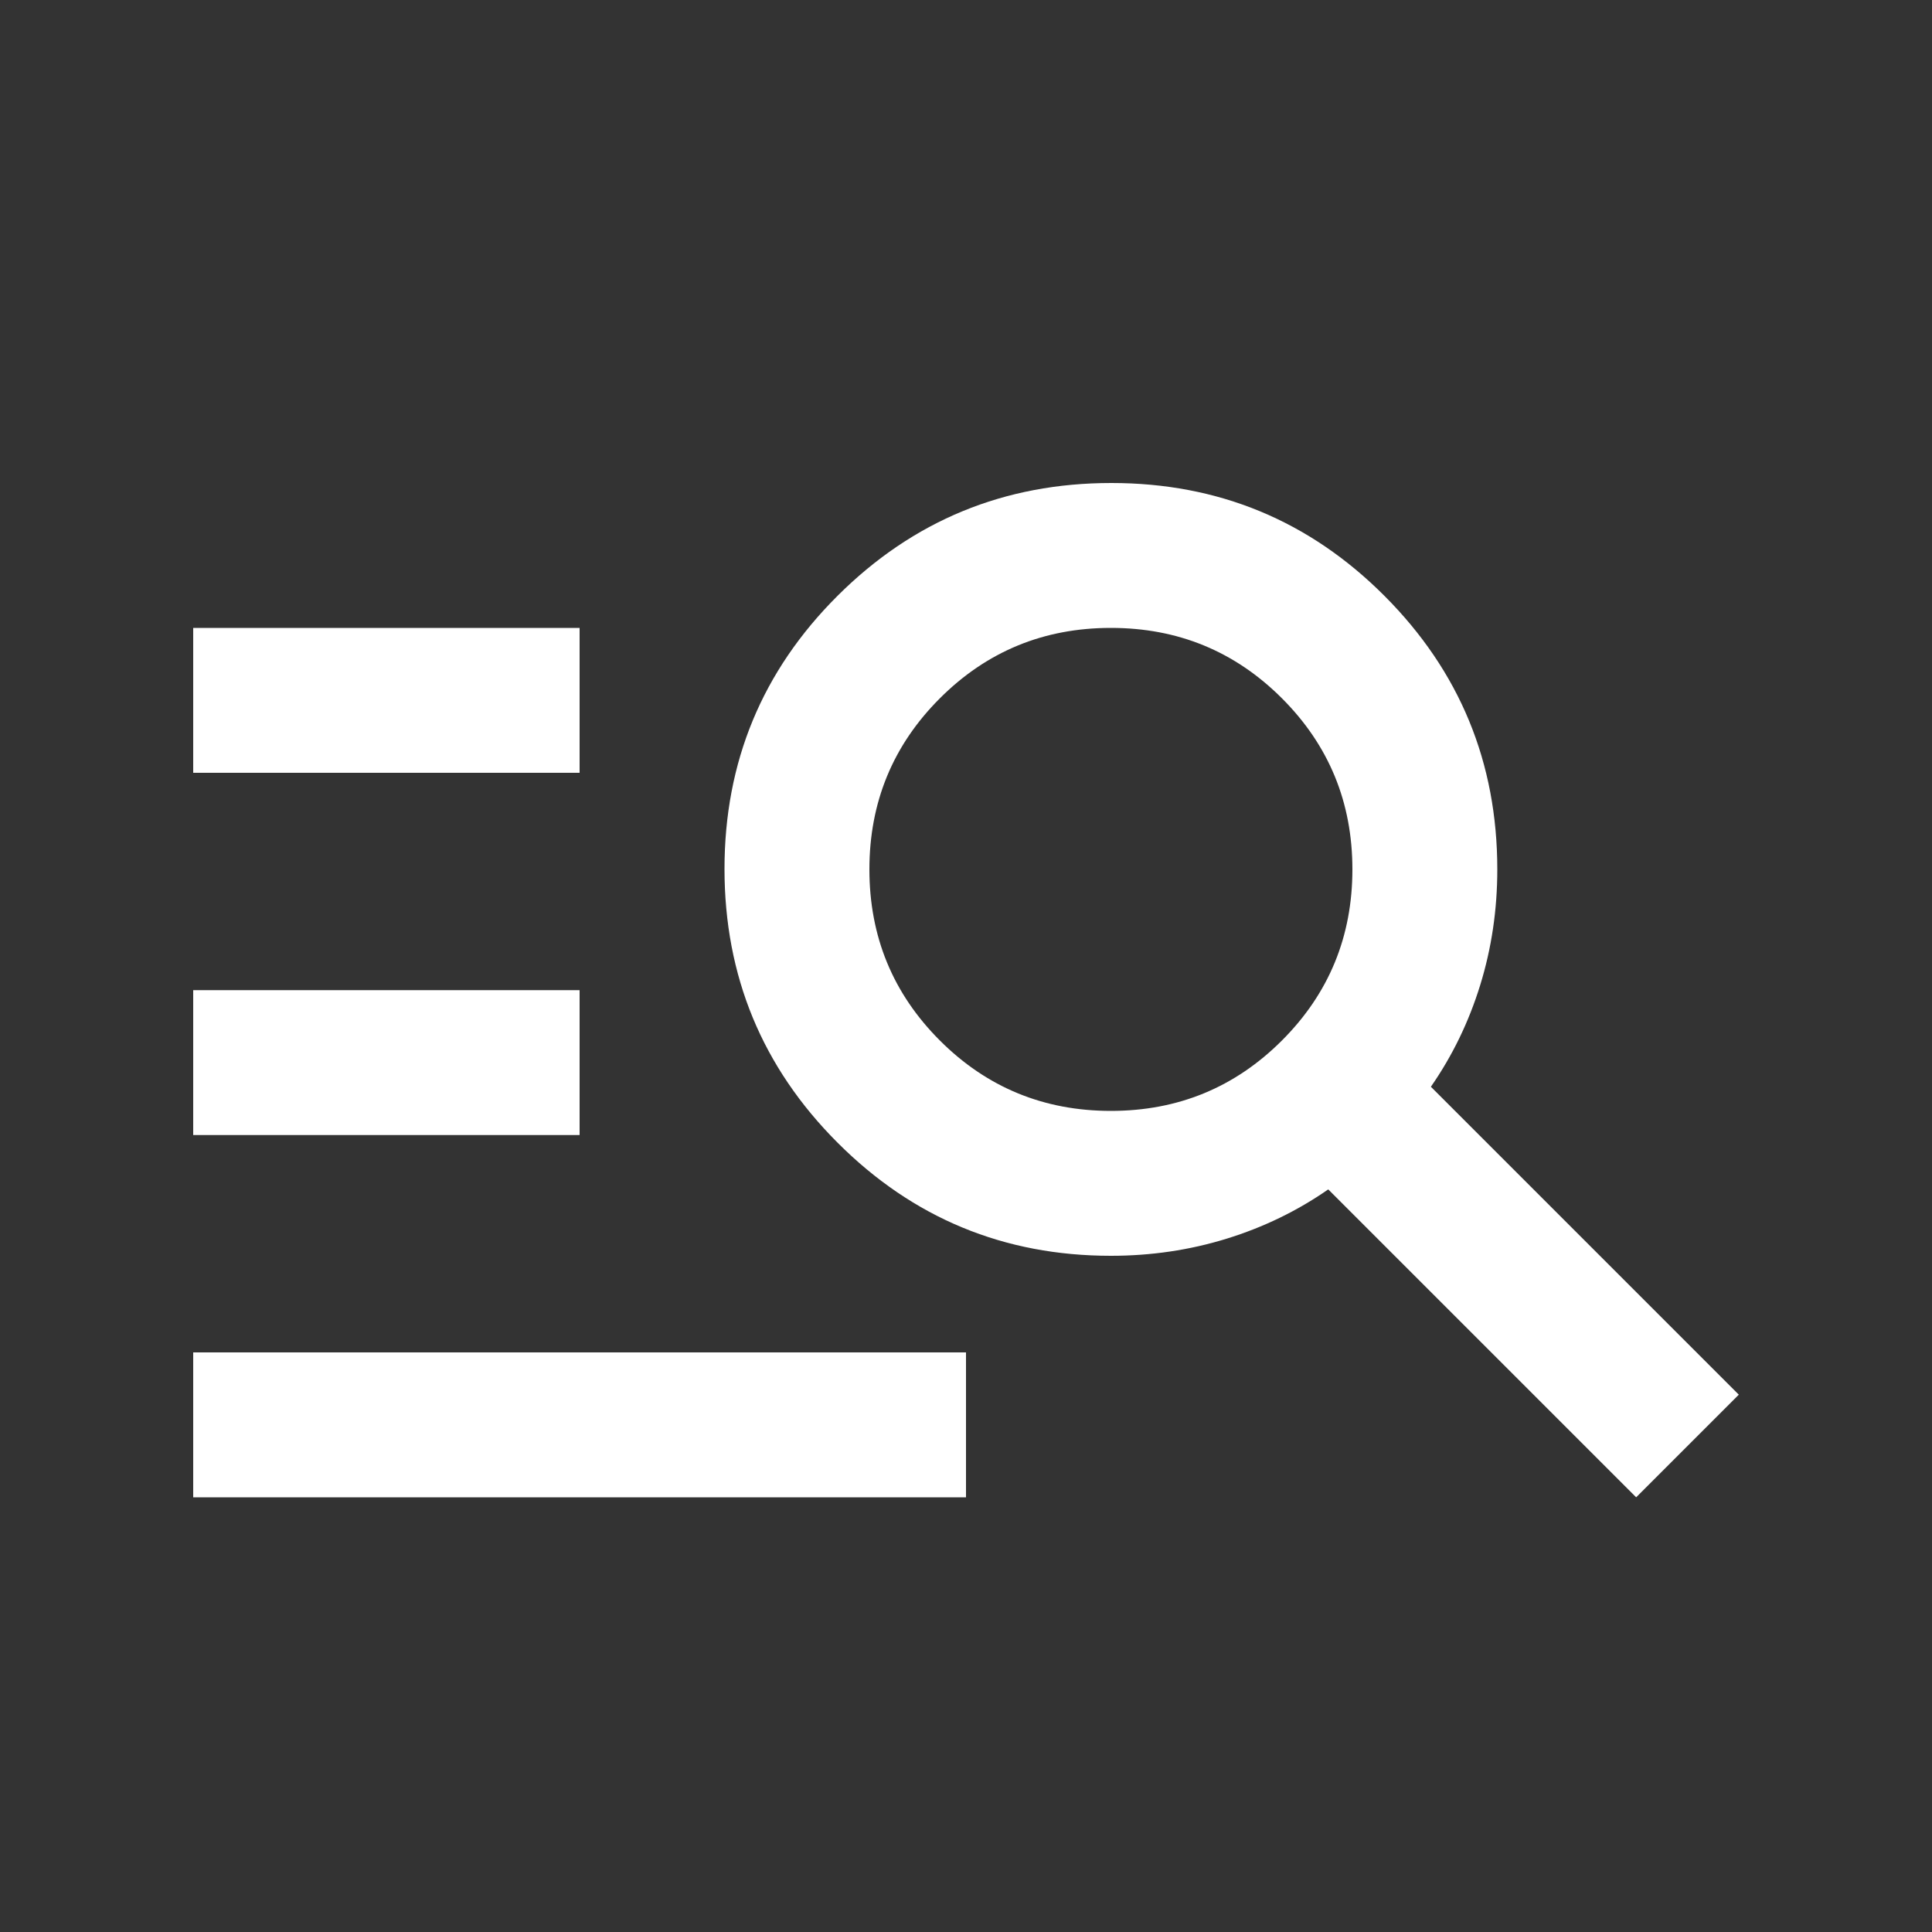 <svg xmlns="http://www.w3.org/2000/svg" height="20px" viewBox="0 -960 960 960" width="20px" fill="#FFFFFF"><rect x="0" y="-960" width="960" height="960" fill="#333333" stroke="none"/><path d="M96-216v-72h384v72H96Zm0-180v-72h192v72H96Zm0-180v-72h192v72H96Zm717 360L660-369q-23 16-50.5 24.5T552-336q-79.68 0-135.84-56.23-56.16-56.22-56.16-136Q360-608 416.23-664q56.22-56 136-56Q632-720 688-663.84q56 56.16 56 135.84 0 30-8.5 57.5T711-420l153 153-51 51ZM552-408q50 0 85-35t35-85q0-50-35-85t-85-35q-50 0-85 35t-35 85q0 50 35 85t85 35Z"/></svg>